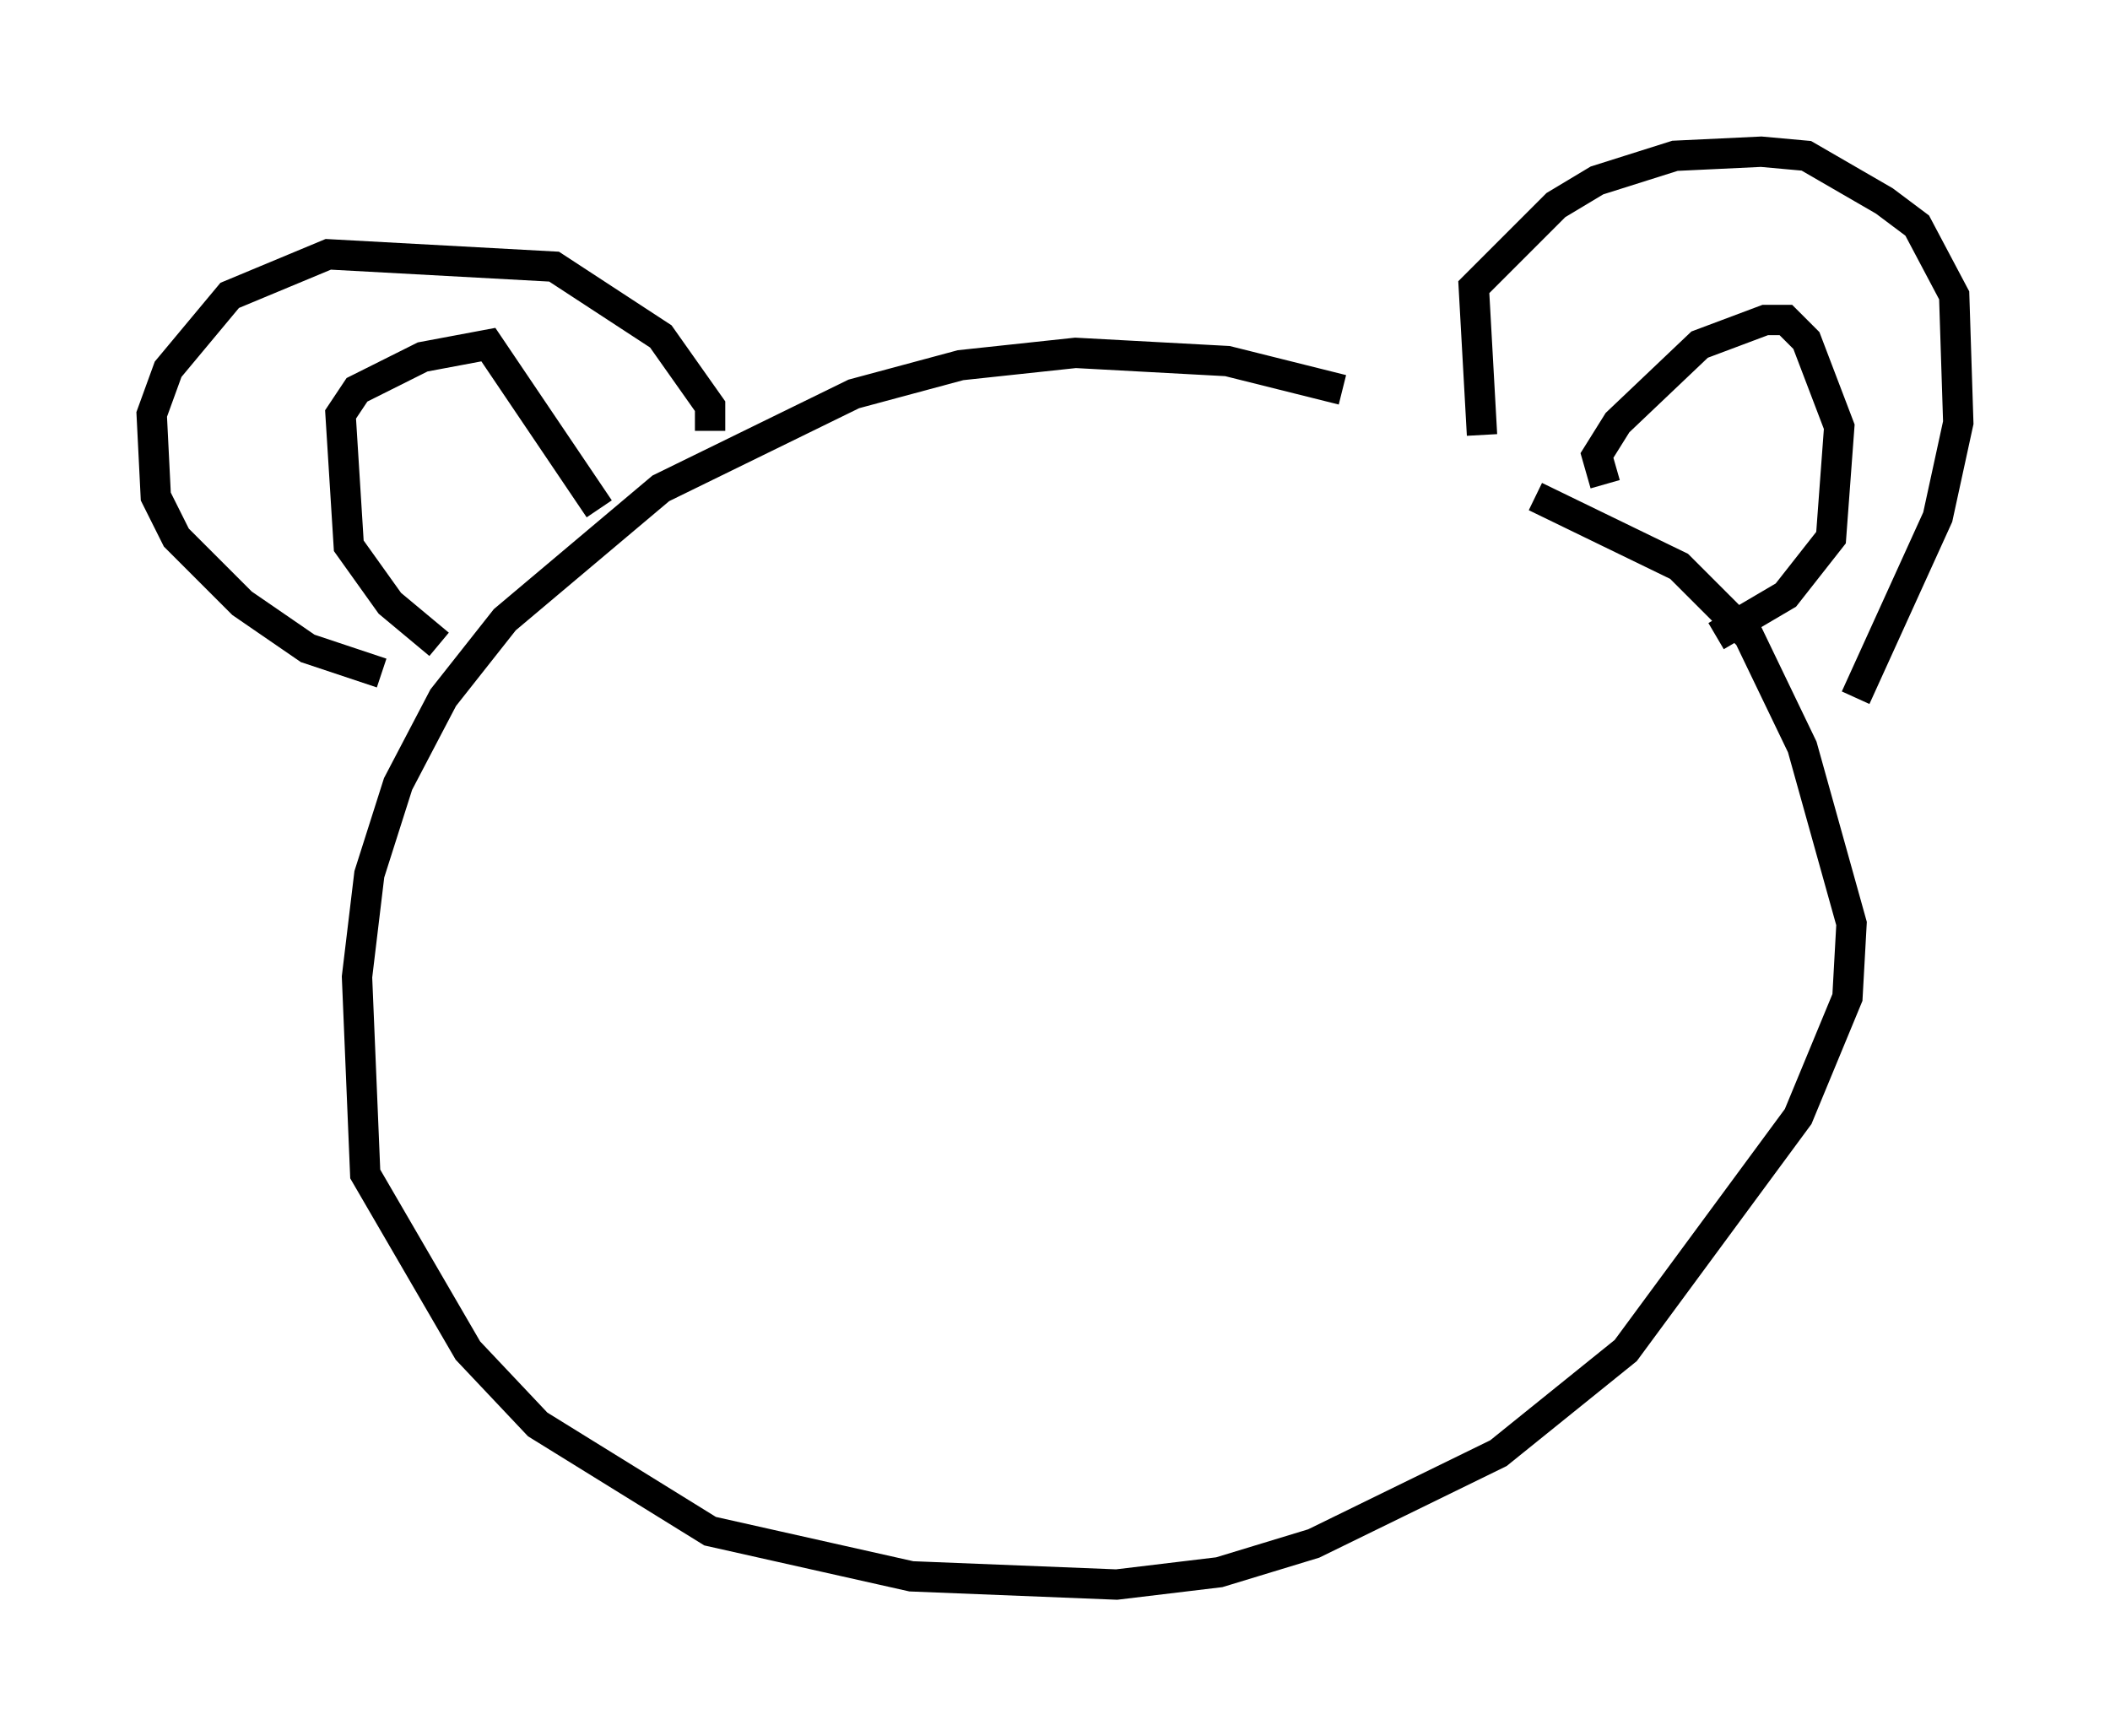 <?xml version="1.0" encoding="utf-8" ?>
<svg baseProfile="full" height="57.225" version="1.1" width="69.539" xmlns="http://www.w3.org/2000/svg" xmlns:ev="http://www.w3.org/2001/xml-events" xmlns:xlink="http://www.w3.org/1999/xlink"><defs /><rect fill="white" height="57.225" width="69.539" x="0" y="0" /><path d="M51.008, 16.231 m-6.766, -3.383 l-3.789, -0.947 -5.007, -0.271 l-3.789, 0.406 -3.518, 0.947 l-6.36, 3.112 -5.142, 4.33 l-2.03, 2.571 -1.488, 2.842 l-0.947, 2.977 -0.406, 3.383 l0.271, 6.495 3.383, 5.819 l2.3, 2.436 5.683, 3.518 l6.631, 1.488 6.766, 0.271 l3.383, -0.406 3.112, -0.947 l6.089, -2.977 4.195, -3.383 l5.683, -7.713 1.624, -3.924 l0.135, -2.436 -1.624, -5.819 l-1.759, -3.654 -2.3, -2.3 l-4.736, -2.3 m-1.759, -2.03 l-0.271, -4.871 2.706, -2.706 l1.353, -0.812 2.571, -0.812 l2.842, -0.135 1.488, 0.135 l2.571, 1.488 1.083, 0.812 l1.218, 2.3 0.135, 4.195 l-0.677, 3.112 -2.706, 5.954 m-37.753, -8.796 l0.0, -0.812 -1.624, -2.3 l-3.518, -2.3 -7.442, -0.406 l-3.248, 1.353 -2.03, 2.436 l-0.541, 1.488 0.135, 2.706 l0.677, 1.353 2.165, 2.165 l2.165, 1.488 2.436, 0.812 m1.894, -0.947 l-1.624, -1.353 -1.353, -1.894 l-0.271, -4.33 0.541, -0.812 l2.165, -1.083 2.165, -0.406 l3.654, 5.413 m33.153, -0.812 l-0.271, -0.947 0.677, -1.083 l2.706, -2.571 2.165, -0.812 l0.677, 0.0 0.677, 0.677 l1.083, 2.842 -0.271, 3.654 l-1.488, 1.894 -2.3, 1.353 " fill="none" stroke="black" stroke-width="1" /></svg>